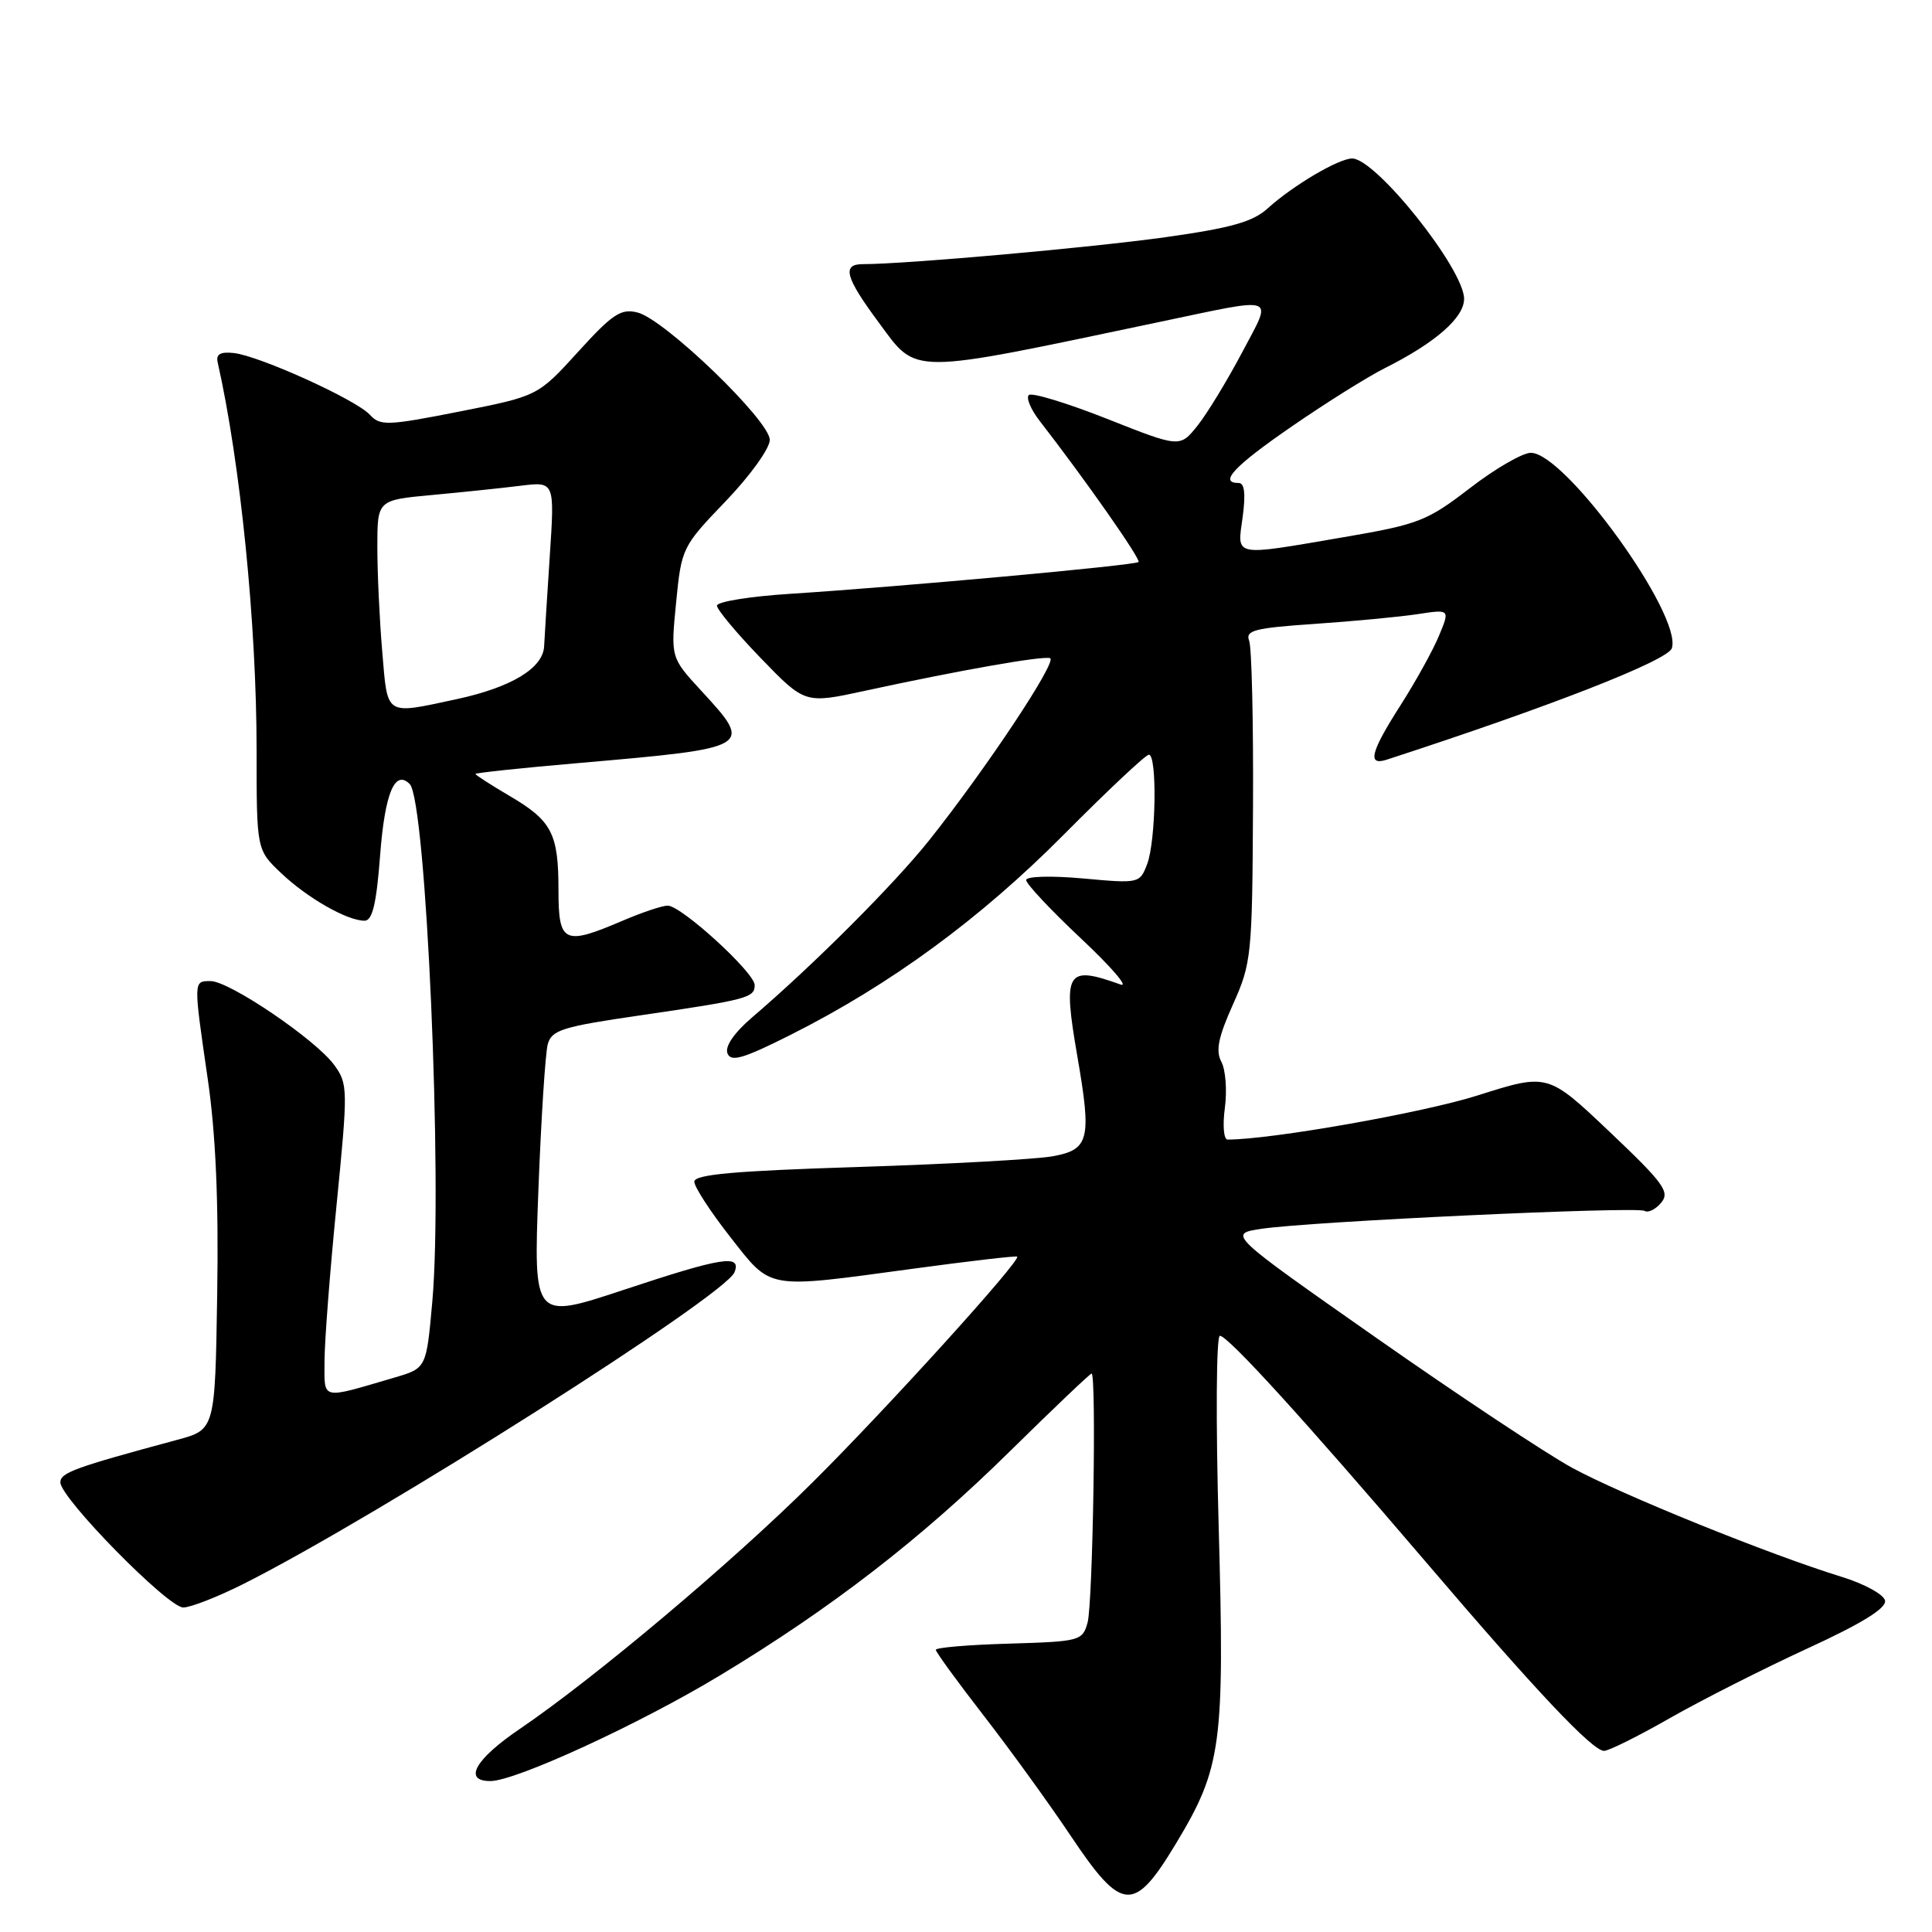 <?xml version="1.0" encoding="UTF-8" standalone="no"?>
<!DOCTYPE svg PUBLIC "-//W3C//DTD SVG 1.1//EN" "http://www.w3.org/Graphics/SVG/1.1/DTD/svg11.dtd" >
<svg xmlns="http://www.w3.org/2000/svg" xmlns:xlink="http://www.w3.org/1999/xlink" version="1.1" viewBox="0 0 256 256">
 <g >
 <path fill="currentColor"
d=" M 155.84 244.25 C 161.88 234.21 162.28 231.24 161.48 202.25 C 161.09 188.22 161.16 177.00 161.64 177.00 C 162.71 177.00 172.86 188.15 188.96 207.00 C 203.55 224.10 211.01 232.00 212.55 232.00 C 213.16 232.00 217.11 230.04 221.32 227.63 C 225.53 225.23 233.72 221.09 239.52 218.42 C 246.70 215.12 249.97 213.10 249.78 212.09 C 249.62 211.28 247.03 209.86 244.00 208.93 C 234.53 206.02 214.77 198.02 208.28 194.47 C 204.86 192.60 193.21 184.87 182.39 177.29 C 162.71 163.50 162.71 163.50 167.11 162.83 C 173.41 161.86 216.91 159.83 217.92 160.45 C 218.39 160.74 219.38 160.25 220.12 159.36 C 221.30 157.94 220.46 156.78 213.28 149.97 C 205.09 142.20 205.09 142.20 195.80 145.15 C 188.52 147.46 168.44 151.00 162.66 151.00 C 162.15 151.00 161.99 149.11 162.30 146.81 C 162.61 144.50 162.40 141.75 161.84 140.70 C 161.06 139.24 161.42 137.45 163.37 133.10 C 165.83 127.62 165.93 126.62 166.03 106.95 C 166.09 95.70 165.86 85.78 165.52 84.90 C 164.99 83.53 166.23 83.21 174.20 82.67 C 179.32 82.32 185.45 81.74 187.82 81.38 C 192.14 80.72 192.14 80.72 190.66 84.27 C 189.85 86.22 187.56 90.34 185.59 93.43 C 181.61 99.65 181.13 101.51 183.75 100.66 C 205.29 93.66 221.02 87.52 221.53 85.89 C 222.93 81.50 207.41 60.00 202.84 60.00 C 201.75 60.00 198.11 62.10 194.77 64.68 C 189.10 69.04 187.98 69.48 178.10 71.17 C 163.21 73.72 163.92 73.86 164.66 68.50 C 165.07 65.45 164.91 64.00 164.14 64.00 C 161.43 64.00 163.53 61.76 171.19 56.49 C 175.70 53.38 181.21 49.93 183.44 48.81 C 190.20 45.42 194.00 42.10 194.00 39.60 C 194.00 35.66 182.31 21.00 179.17 21.00 C 177.38 21.00 171.31 24.59 168.00 27.59 C 166.03 29.39 163.17 30.20 154.50 31.42 C 144.57 32.81 120.05 35.00 114.33 35.00 C 111.53 35.00 112.00 36.74 116.40 42.68 C 121.62 49.73 120.01 49.73 153.50 42.69 C 169.58 39.32 168.65 38.98 164.59 46.69 C 162.61 50.43 159.95 54.81 158.67 56.41 C 156.34 59.32 156.34 59.32 146.67 55.49 C 141.35 53.39 136.69 51.97 136.32 52.35 C 135.94 52.72 136.59 54.26 137.76 55.77 C 143.76 63.50 151.21 74.13 150.86 74.47 C 150.42 74.91 119.43 77.74 104.75 78.68 C 99.39 79.02 95.00 79.73 95.00 80.25 C 95.00 80.77 97.62 83.91 100.83 87.23 C 106.66 93.26 106.66 93.26 114.58 91.54 C 127.16 88.81 138.14 86.88 139.14 87.21 C 140.17 87.56 130.63 101.92 123.09 111.38 C 118.41 117.24 107.80 127.85 99.66 134.81 C 97.28 136.85 96.04 138.65 96.39 139.57 C 96.85 140.76 98.46 140.29 104.78 137.11 C 117.99 130.47 129.92 121.72 140.98 110.57 C 146.75 104.76 151.81 100.00 152.23 100.00 C 153.35 100.00 153.17 111.41 152.01 114.48 C 151.03 117.06 150.94 117.08 143.51 116.40 C 139.29 116.02 135.99 116.11 135.97 116.61 C 135.96 117.10 139.22 120.58 143.22 124.34 C 147.23 128.10 149.60 130.85 148.50 130.46 C 141.28 127.87 140.80 128.66 142.76 140.00 C 144.66 150.99 144.33 152.33 139.50 153.21 C 137.30 153.61 125.71 154.25 113.75 154.63 C 97.29 155.15 92.00 155.62 92.00 156.58 C 92.00 157.27 94.14 160.56 96.75 163.89 C 102.31 170.96 101.28 170.78 121.00 168.11 C 128.43 167.10 134.63 166.38 134.78 166.51 C 135.35 166.96 117.40 186.77 107.58 196.51 C 96.96 207.06 78.78 222.36 68.89 229.08 C 62.95 233.11 61.32 236.00 64.98 236.00 C 68.31 236.00 84.77 228.43 95.42 221.99 C 110.15 213.10 122.00 203.94 133.82 192.30 C 139.58 186.63 144.45 182.00 144.64 182.00 C 145.30 182.00 144.81 212.47 144.11 215.00 C 143.44 217.42 143.10 217.51 133.71 217.79 C 128.37 217.94 124.00 218.31 124.00 218.61 C 124.00 218.90 126.85 222.82 130.34 227.32 C 133.83 231.82 139.02 238.99 141.87 243.25 C 148.69 253.43 150.24 253.54 155.84 244.25 Z  M 32.28 209.87 C 50.04 200.94 96.15 171.67 97.33 168.57 C 98.26 166.17 95.73 166.57 82.56 170.94 C 70.69 174.87 70.69 174.87 71.34 157.69 C 71.70 148.23 72.26 139.54 72.58 138.37 C 73.10 136.48 74.52 136.04 84.84 134.54 C 99.05 132.46 100.00 132.21 100.00 130.53 C 100.00 128.88 90.28 120.00 88.47 120.00 C 87.75 120.00 85.07 120.90 82.50 122.00 C 74.72 125.33 74.00 124.99 74.00 117.93 C 74.00 110.42 73.13 108.75 67.48 105.44 C 65.02 103.99 63.00 102.69 63.00 102.55 C 63.00 102.41 69.19 101.75 76.75 101.10 C 99.77 99.10 99.85 99.05 92.93 91.54 C 88.87 87.13 88.87 87.13 89.59 79.82 C 90.30 72.61 90.39 72.42 96.15 66.42 C 99.38 63.06 102.00 59.42 102.00 58.29 C 102.00 55.74 88.06 42.30 84.48 41.41 C 82.28 40.85 81.17 41.59 76.60 46.62 C 71.27 52.48 71.27 52.48 60.89 54.53 C 51.31 56.42 50.38 56.45 49.00 54.95 C 47.16 52.95 34.39 47.16 30.99 46.78 C 29.21 46.58 28.60 46.93 28.84 48.00 C 31.86 61.38 34.00 82.70 34.00 99.41 C 34.00 112.61 34.00 112.61 37.25 115.69 C 40.72 118.99 46.00 122.00 48.30 122.00 C 49.35 122.00 49.88 119.78 50.37 113.30 C 51.00 105.09 52.32 101.92 54.29 103.89 C 56.47 106.07 58.68 156.63 57.29 172.39 C 56.50 181.29 56.50 181.29 52.32 182.52 C 42.38 185.44 43.00 185.58 43.00 180.40 C 43.00 177.84 43.71 168.55 44.59 159.73 C 46.12 144.22 46.11 143.63 44.28 141.11 C 41.84 137.76 30.40 130.00 27.91 130.00 C 25.61 130.00 25.62 129.83 27.53 142.99 C 28.58 150.18 28.98 159.18 28.78 171.47 C 28.50 189.43 28.50 189.43 23.50 190.78 C 9.85 194.46 8.00 195.14 8.00 196.42 C 8.00 198.50 22.24 213.00 24.28 213.00 C 25.26 213.00 28.86 211.59 32.28 209.87 Z  M 50.65 86.35 C 50.29 82.14 50.00 75.90 50.00 72.48 C 50.00 66.26 50.00 66.26 57.25 65.59 C 61.24 65.22 66.53 64.67 69.00 64.36 C 73.50 63.81 73.50 63.81 72.85 73.65 C 72.49 79.07 72.16 84.46 72.10 85.63 C 71.96 88.54 67.75 91.08 60.52 92.64 C 50.92 94.70 51.38 94.99 50.65 86.35 Z "/>
</g>
</svg>